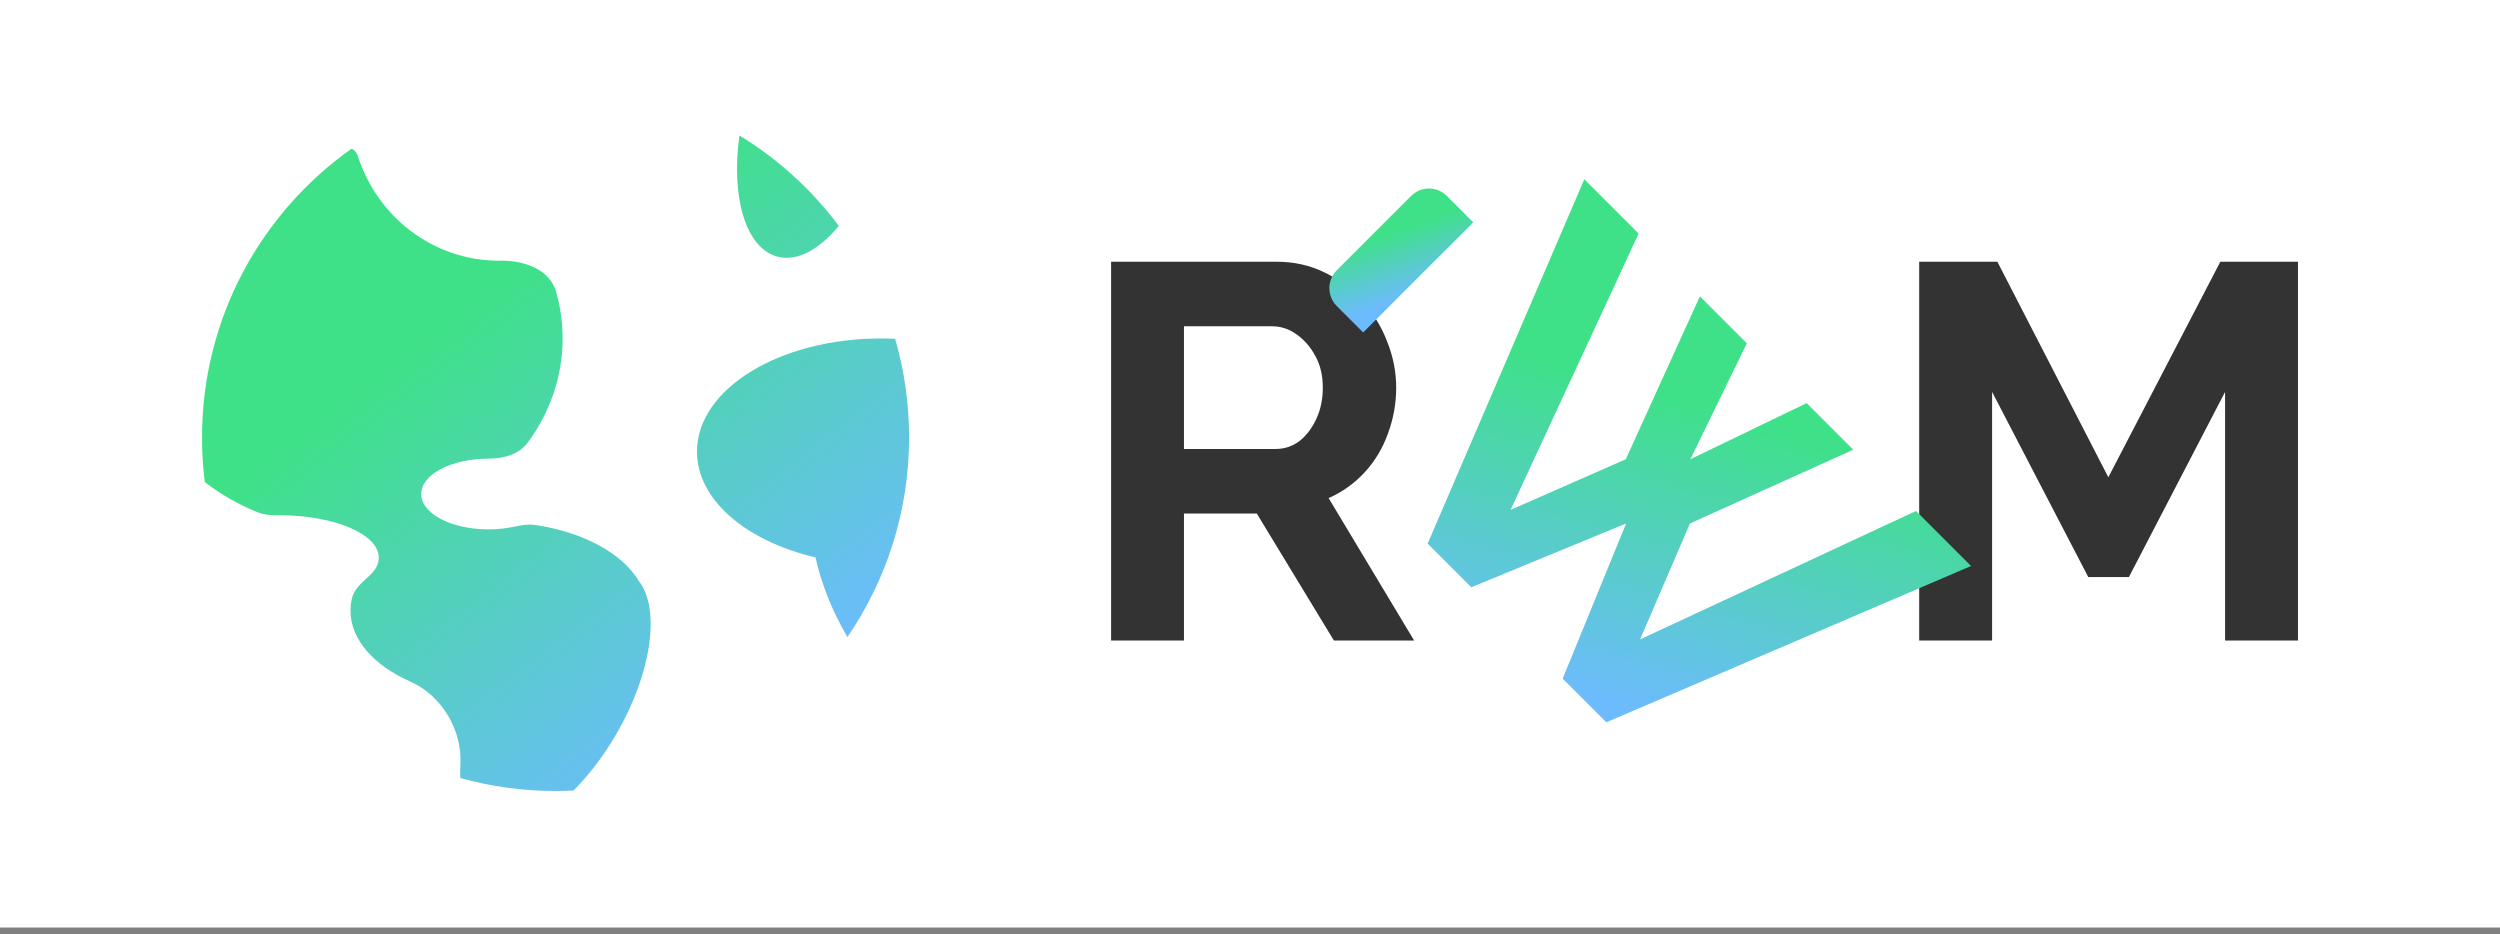 <svg width="99" height="37" viewBox="0 0 99 37" fill="none" xmlns="http://www.w3.org/2000/svg">
<rect x="0" y="0" width="99" height="37" fill="#808080" stroke="none"/>
<rect width="99" height="36.73" fill="white"/>
<path fill-rule="evenodd" clip-rule="evenodd" d="M33.218 8.946C32.149 7.516 30.813 6.298 29.283 5.365C28.939 7.795 29.525 9.824 30.782 10.161C31.561 10.37 32.443 9.886 33.218 8.946ZM8.11 19.088C8.037 18.51 8 17.921 8 17.323C8 12.599 10.34 8.421 13.925 5.886C14.039 5.94 14.128 6.045 14.168 6.171C14.936 8.582 17.149 10.323 19.76 10.323C19.782 10.323 19.804 10.323 19.826 10.323C20.766 10.312 21.772 10.663 22.027 11.568C22.192 12.156 22.28 12.77 22.28 13.403C22.28 14.923 21.774 16.337 20.902 17.522C20.55 18.001 19.934 18.163 19.34 18.163C17.871 18.163 16.68 18.79 16.68 19.563C16.68 20.337 17.871 20.963 19.34 20.963C19.703 20.963 20.049 20.925 20.365 20.856C20.649 20.793 20.942 20.749 21.23 20.794C23.127 21.084 24.653 21.924 25.302 23.012C26.152 24.108 25.822 26.618 24.419 29.048C23.909 29.931 23.319 30.698 22.708 31.306C22.474 31.317 22.238 31.323 22 31.323C20.693 31.323 19.428 31.144 18.227 30.809C18.219 30.636 18.221 30.455 18.232 30.268C18.313 28.923 17.491 27.54 16.258 26.995C14.815 26.358 13.88 25.335 13.88 24.183C13.88 24.016 13.899 23.851 13.938 23.69C14.017 23.358 14.276 23.121 14.531 22.888C14.57 22.853 14.609 22.817 14.647 22.781C14.873 22.569 15 22.332 15 22.083C15 21.156 13.245 20.403 11.08 20.403C11.039 20.403 10.998 20.404 10.957 20.404C10.689 20.408 10.42 20.375 10.172 20.274C9.419 19.967 8.726 19.566 8.11 19.088ZM35.448 13.416C35.807 14.656 36 15.967 36 17.323C36 20.256 35.098 22.978 33.557 25.227C33.545 25.206 33.532 25.185 33.52 25.163C32.928 24.138 32.519 23.082 32.293 22.072C29.549 21.43 27.6 19.797 27.6 17.883C27.6 15.409 30.859 13.403 34.88 13.403C35.071 13.403 35.26 13.408 35.448 13.416Z" fill="url(#paint0_linear_99_8319)"/>
<path d="M88.113 25.365V15.52L84.305 22.851H82.695L78.887 15.52V25.365H76V10.365H79.096L83.49 18.9L87.925 10.365H91V25.365H88.113Z" fill="#333333"/>
<path d="M44 25.365V10.365H50.565C51.247 10.365 51.875 10.506 52.446 10.787C53.031 11.069 53.533 11.449 53.951 11.928C54.383 12.407 54.711 12.942 54.934 13.534C55.171 14.125 55.289 14.731 55.289 15.351C55.289 15.985 55.178 16.597 54.955 17.189C54.746 17.766 54.439 18.273 54.035 18.71C53.631 19.146 53.157 19.485 52.613 19.724L56 25.365H52.822L49.77 20.337H46.885V25.365H44ZM46.885 17.78H50.502C50.864 17.78 51.185 17.675 51.463 17.463C51.742 17.238 51.965 16.942 52.132 16.576C52.3 16.21 52.383 15.801 52.383 15.351C52.383 14.872 52.286 14.456 52.091 14.104C51.895 13.738 51.645 13.449 51.338 13.238C51.045 13.027 50.725 12.921 50.376 12.921H46.885V17.78Z" fill="#333333"/>
<path d="M67.316 11.735L69.175 13.594L66.938 18.186L71.544 15.963L73.389 17.808L66.923 20.728L64.947 25.32L75.874 20.234L78.053 22.414L63.611 28.603L61.882 26.874L64.395 20.728L58.264 23.256L56.535 21.527L62.739 7.1L64.889 9.25L59.818 20.191L64.381 18.186L67.316 11.735Z" fill="url(#paint1_linear_99_8319)"/>
<path d="M55.88 7.759C56.271 7.368 56.904 7.368 57.294 7.759L58.341 8.805L53.982 13.164L52.935 12.118C52.545 11.727 52.545 11.094 52.935 10.704L55.88 7.759Z" fill="url(#paint2_linear_99_8319)"/>
<defs>
<linearGradient id="paint0_linear_99_8319" x1="17.66" y1="12.505" x2="30.12" y2="28.885" gradientUnits="userSpaceOnUse">
<stop stop-color="#3EE187"/>
<stop offset="1" stop-color="#6DBBFF"/>
</linearGradient>
<linearGradient id="paint1_linear_99_8319" x1="65.185" y1="15.22" x2="61.664" y2="27.442" gradientUnits="userSpaceOnUse">
<stop stop-color="#3EE187"/>
<stop offset="1" stop-color="#6DBBFF"/>
</linearGradient>
<linearGradient id="paint2_linear_99_8319" x1="55.993" y1="8.856" x2="56.868" y2="11.414" gradientUnits="userSpaceOnUse">
<stop stop-color="#3EE187"/>
<stop offset="1" stop-color="#6DBBFF"/>
</linearGradient>
</defs>
</svg>
